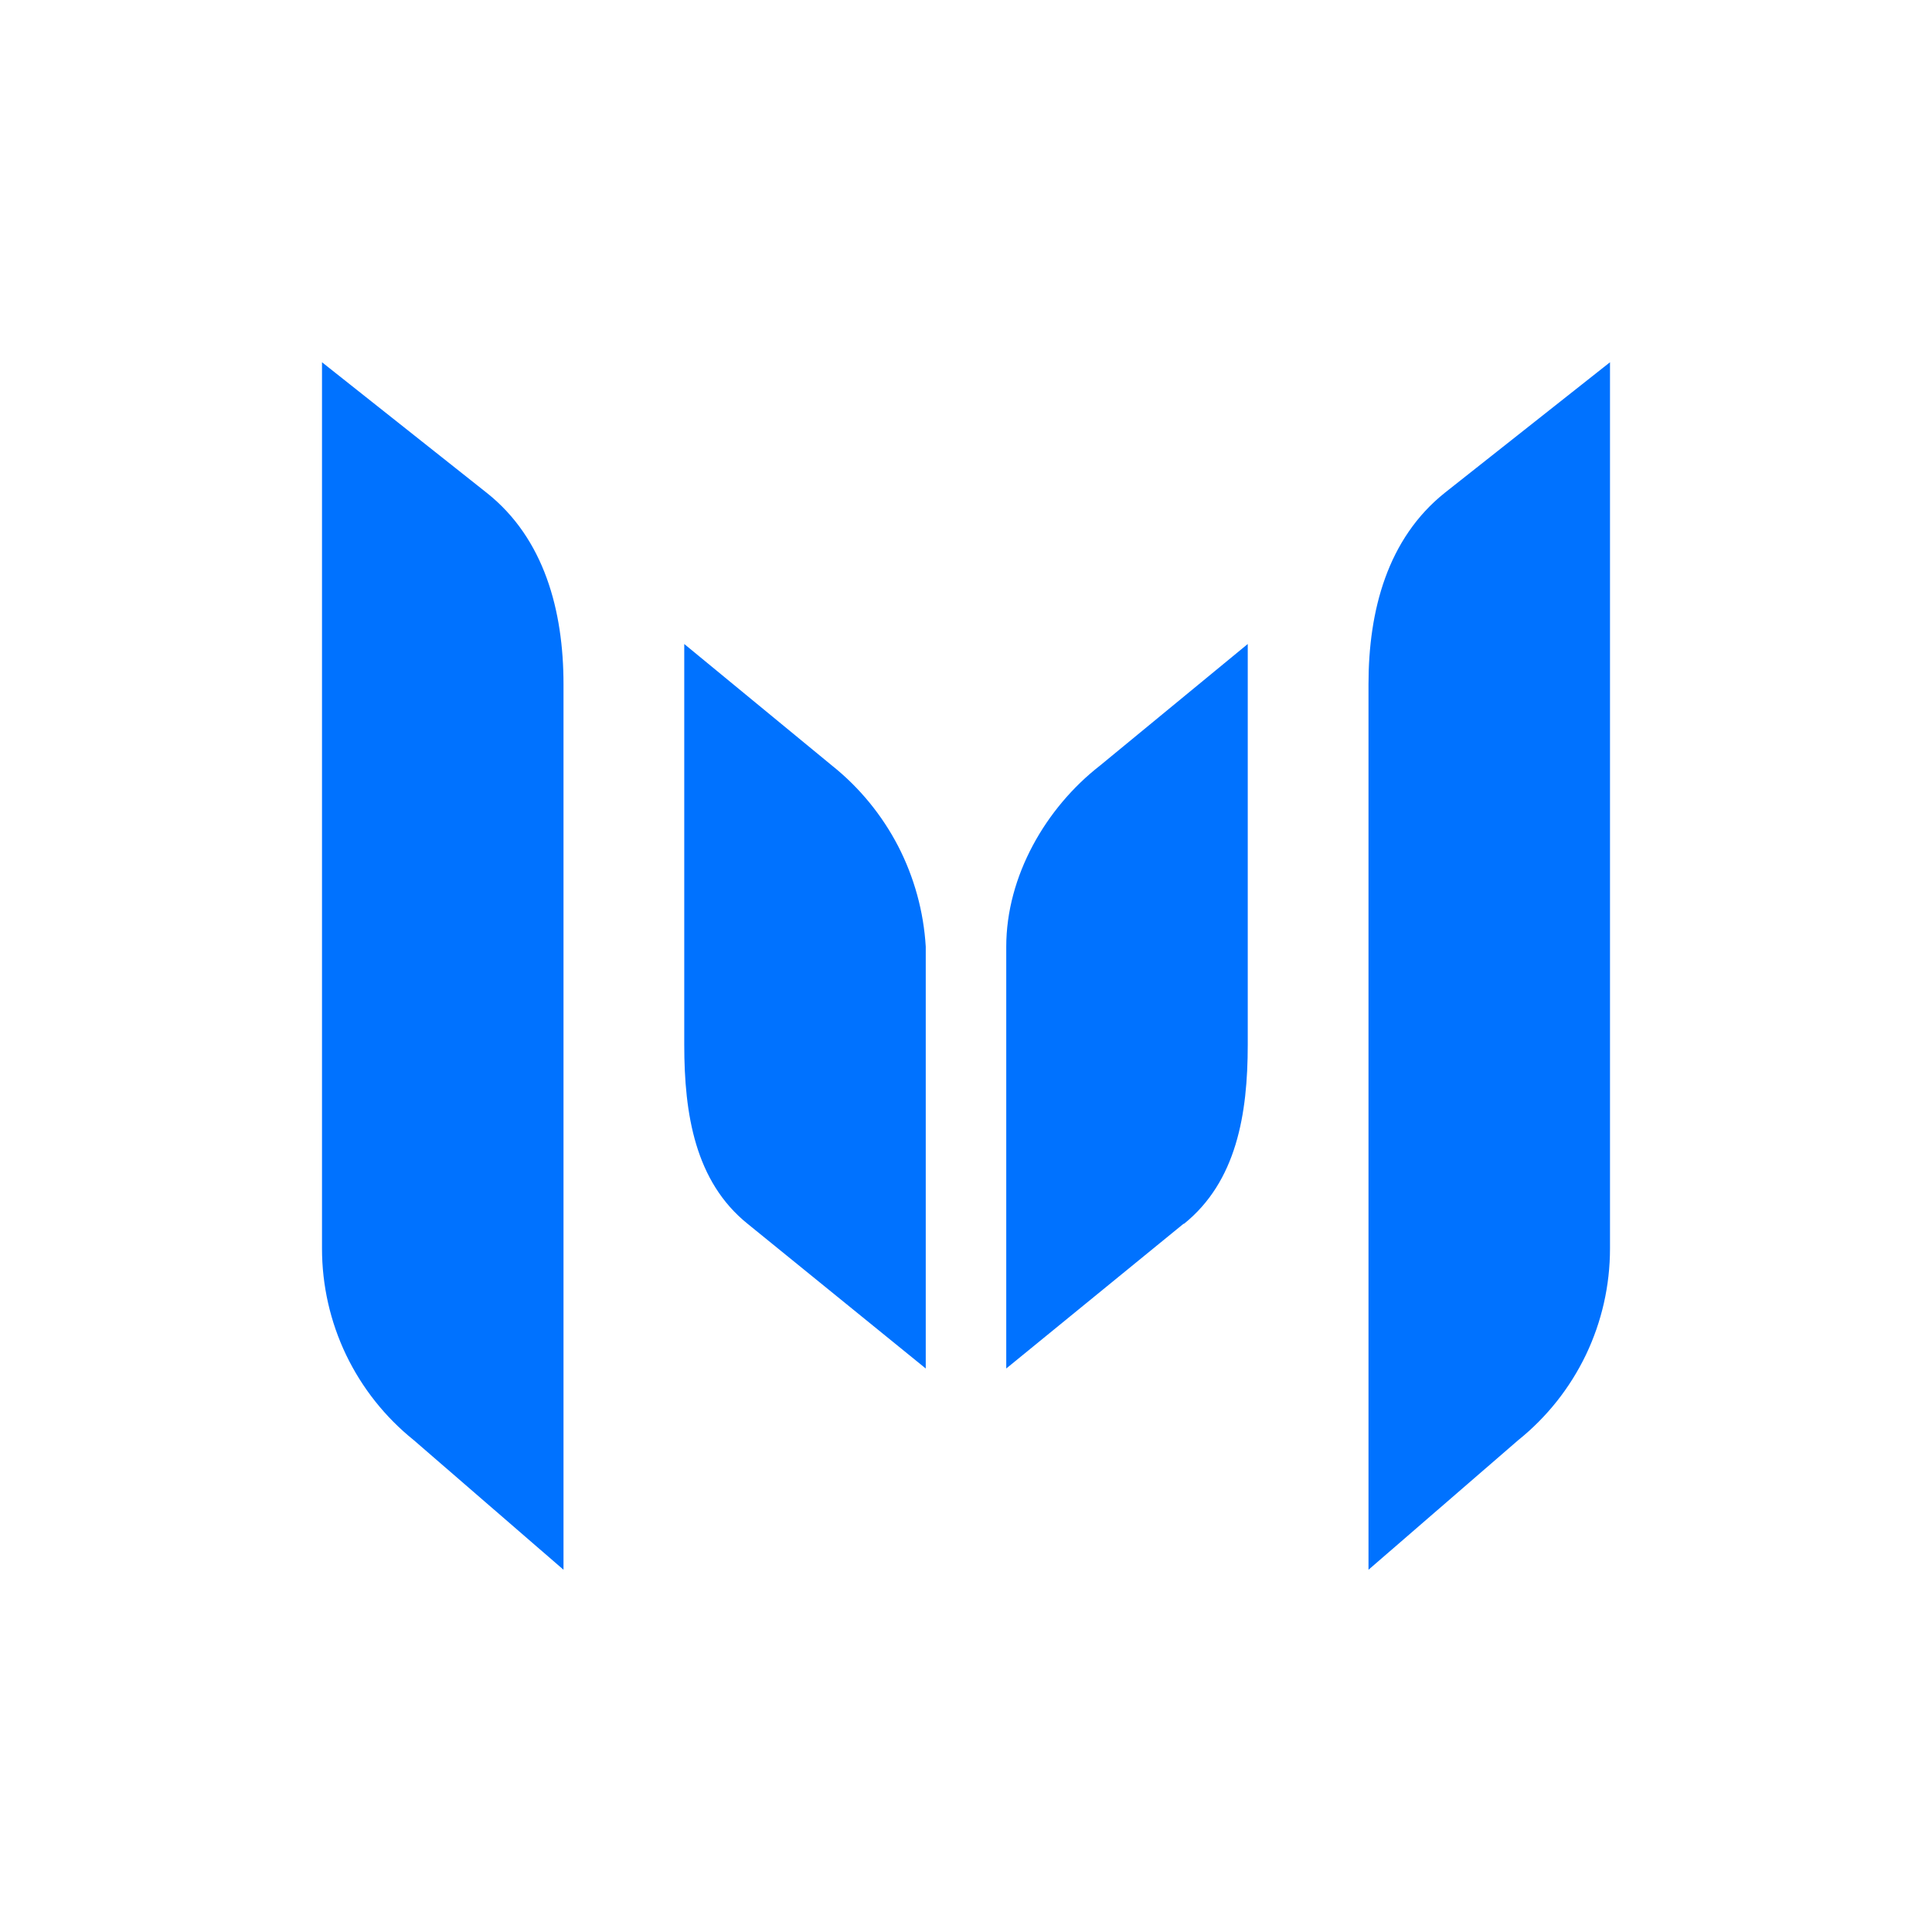 <svg width="24" height="24" viewBox="0 0 24 24" fill="none" xmlns="http://www.w3.org/2000/svg">
<path d="M14.705 15.2L12.5 17V11.76C12.5 10.885 12.99 10.035 13.665 9.51L15.5 8V12.98C15.5 13.84 15.36 14.68 14.705 15.205V15.2ZM9.29 15.205C8.635 14.68 8.5 13.84 8.5 12.98V8L10.335 9.51C10.676 9.782 10.956 10.124 11.157 10.511C11.357 10.899 11.474 11.324 11.5 11.76V17L9.29 15.205ZM18.86 17.89L17 19.5V8.5C17 7.585 17.235 6.69 17.95 6.12L20 4.5V15.51C20 15.967 19.898 16.418 19.701 16.83C19.503 17.242 19.216 17.604 18.86 17.89ZM5.14 17.89C4.784 17.604 4.497 17.242 4.299 16.83C4.102 16.418 4 15.967 4 15.51V4.5L6.05 6.125C6.76 6.69 7 7.585 7 8.5V19.5L5.14 17.89Z" fill="#0072FF"/>
</svg>
